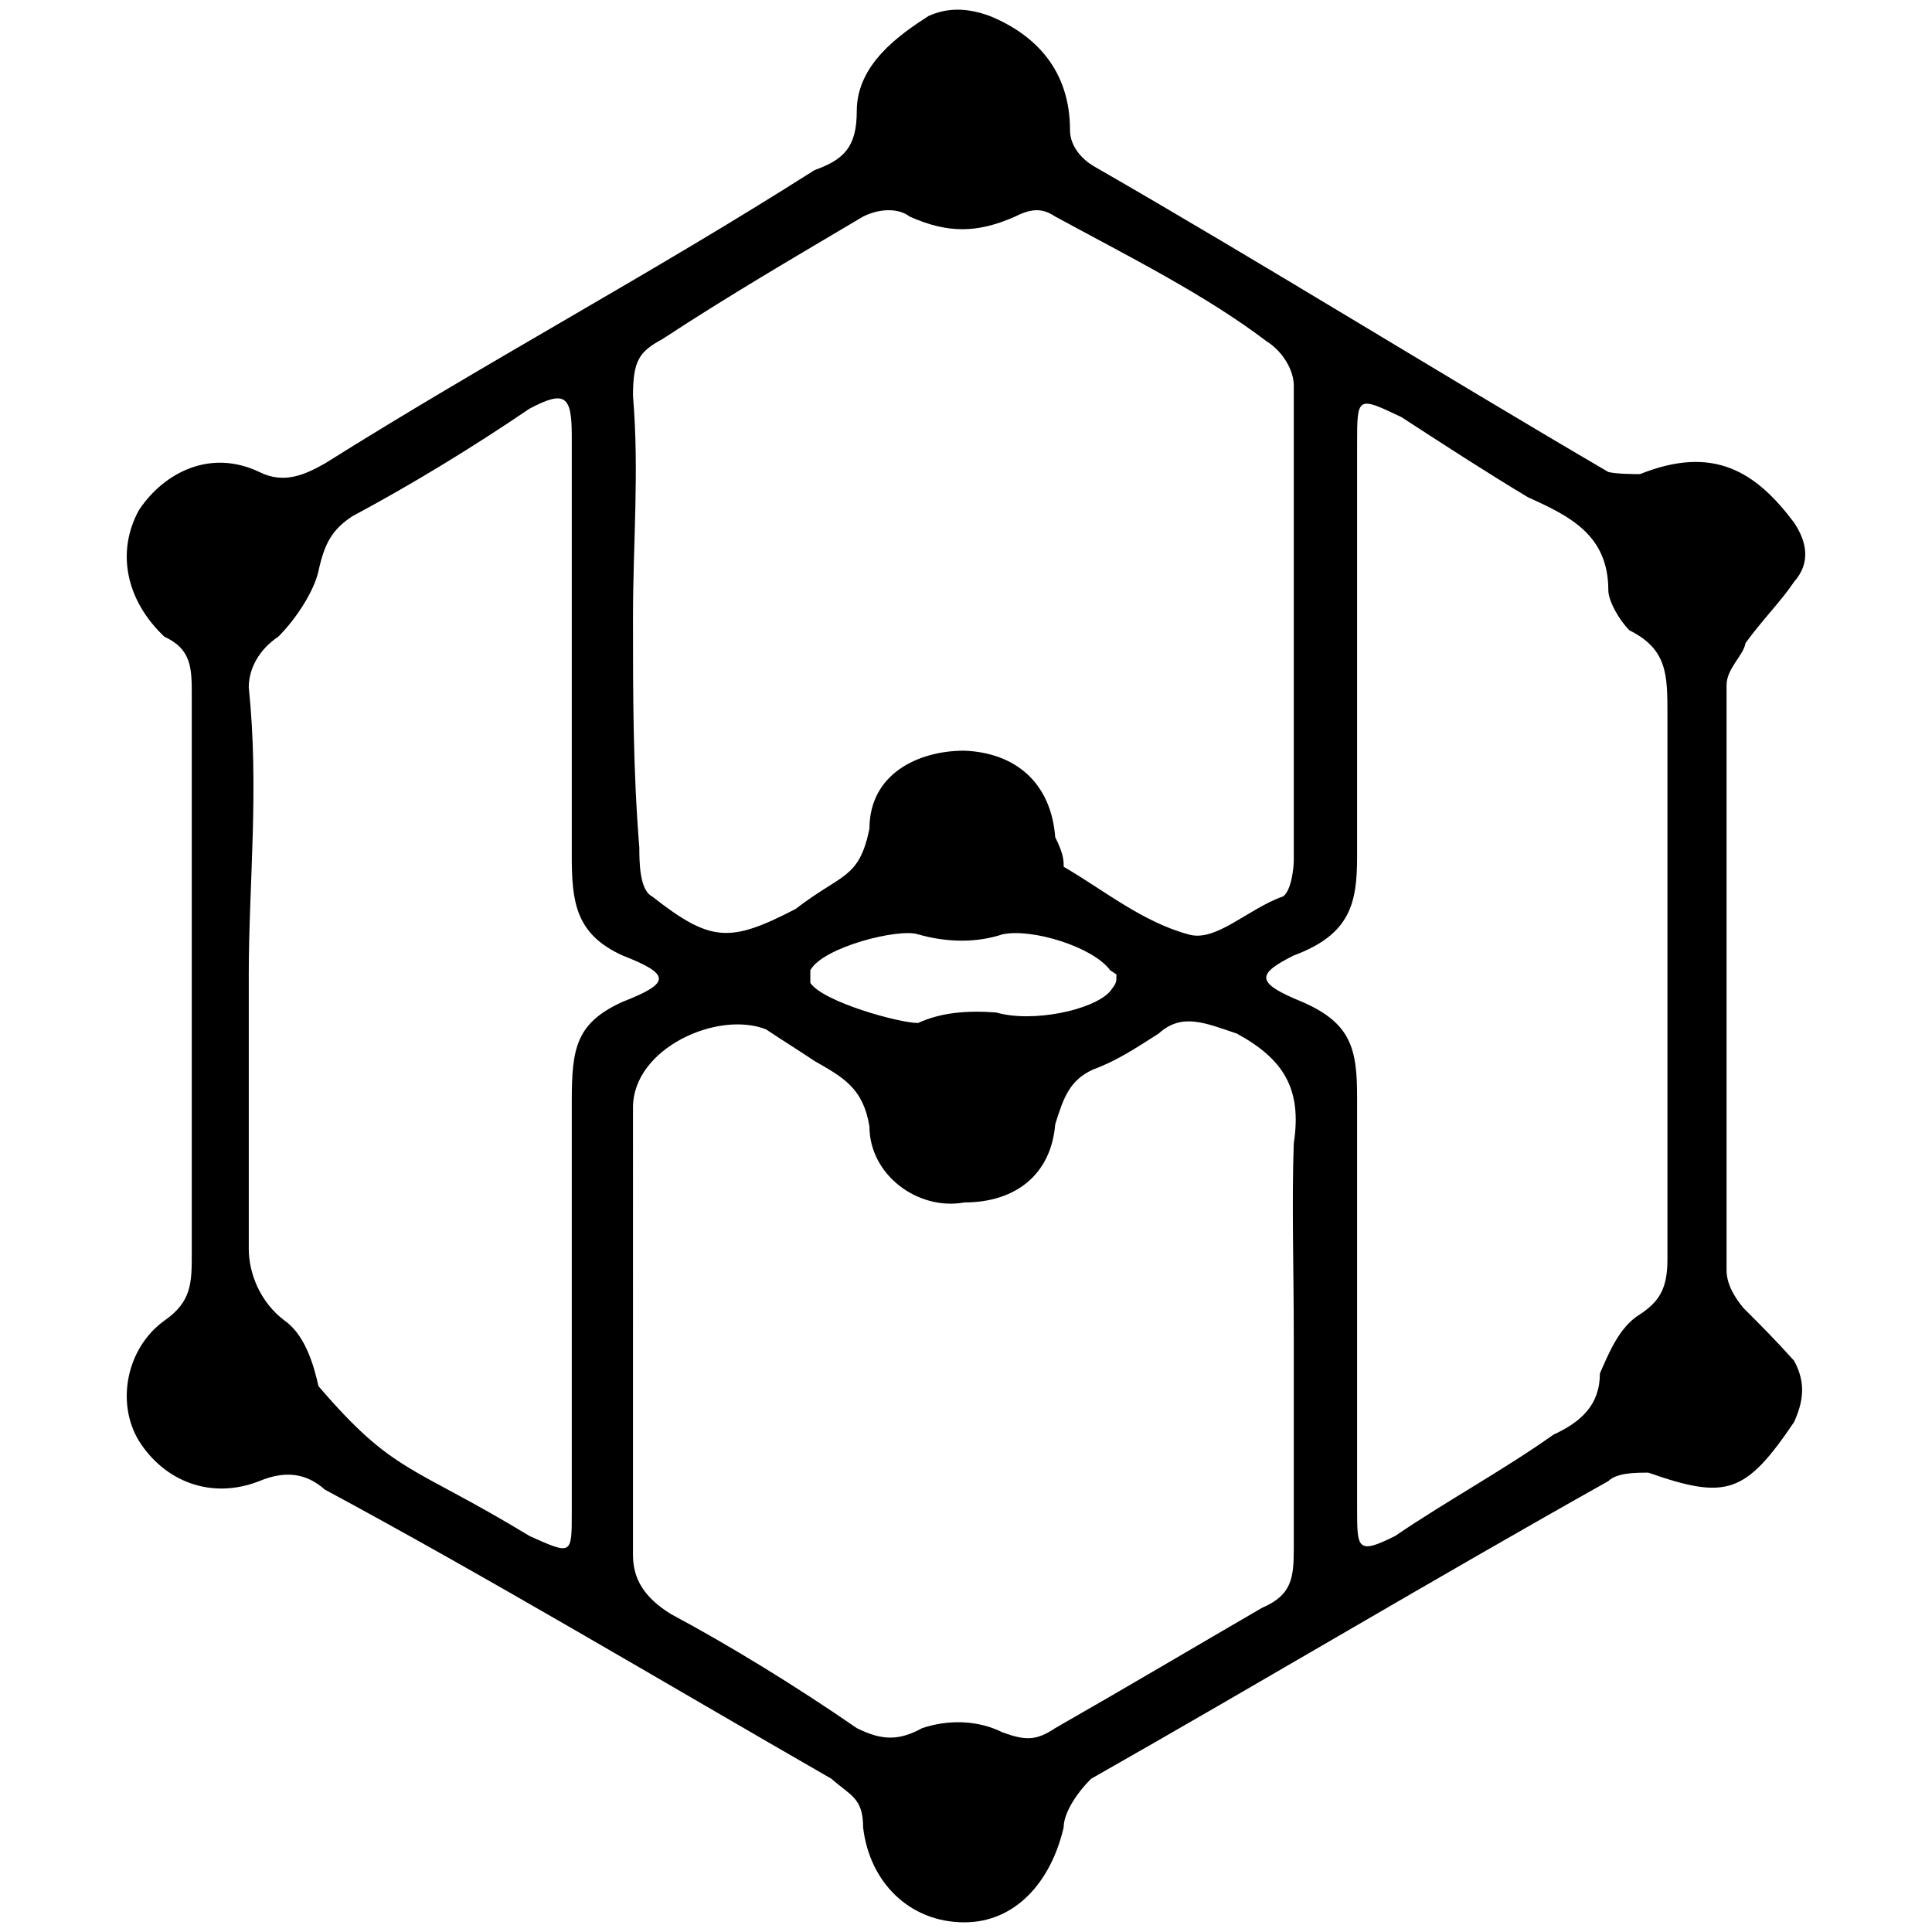 <svg xmlns="http://www.w3.org/2000/svg" viewBox="0 0 1000 1000"><path d="M928.629 736.024c-25.132 37.152-34.967 40.43-75.397 26.225-6.556 0-16.39 0-20.762 4.371-89.602 50.265-179.204 103.808-267.714 154.073-8.742 8.741-14.205 18.576-14.205 25.132-6.557 28.41-25.133 49.172-51.358 49.172-28.41 0-49.172-20.762-52.45-49.172 0-15.298-6.556-16.39-16.39-25.132-87.418-50.265-177.02-103.808-262.251-149.702-9.835-8.742-20.762-9.834-33.875-4.37-25.132 9.834-49.172 0-62.284-20.762-12.02-19.67-6.556-48.08 13.112-62.285 14.206-9.834 14.206-19.669 14.206-34.967V360.131c0-14.205 0-24.04-14.206-30.596-19.668-18.576-25.132-43.708-13.112-65.562 13.112-19.67 37.152-31.689 62.284-19.67 13.113 6.557 24.04 1.094 33.875-4.37 85.231-53.543 169.37-98.344 253.509-151.887 15.298-5.463 21.854-12.02 21.854-30.596 0-24.04 21.854-39.337 37.152-49.172 9.835-4.37 19.669-4.37 31.689 0 24.04 9.835 41.523 28.41 41.523 59.007 0 8.741 6.556 15.298 12.02 18.576 87.417 50.264 177.019 105.993 266.621 158.443 4.371 1.093 14.206 1.093 16.391 1.093 38.245-15.298 60.1-1.093 79.768 25.132 6.556 9.834 8.742 20.762 0 30.596-6.556 9.834-16.39 19.669-25.132 31.689-1.093 6.556-9.835 13.112-9.835 21.854v302.681c0 6.556 3.278 13.113 8.742 19.669 9.834 9.834 16.39 16.39 26.225 27.318 6.556 12.02 4.37 21.854 0 31.688zm-799.865-89.602c0 12.02 5.463 27.318 18.576 37.152 10.927 7.65 15.298 24.04 17.483 33.874 39.338 45.894 48.08 40.43 109.272 77.583 21.854 9.834 21.854 9.834 21.854-12.02V569.932c0-27.318 2.185-40.43 26.225-51.357 25.132-9.835 25.132-14.206 0-24.04-24.04-10.927-26.225-27.318-26.225-51.358v-217.45c0-20.76-3.278-24.039-21.854-14.204-30.596 20.761-61.192 39.337-91.788 55.728-9.835 6.556-14.205 13.112-17.484 28.41-2.185 9.835-10.927 24.04-20.761 33.874-9.835 6.557-15.298 16.391-15.298 26.226 5.463 52.45 0 101.622 0 148.608zm198.873 158.443c0 12.02 5.464 21.854 19.67 30.596 30.595 16.39 64.47 37.152 96.158 59.006 13.113 6.557 21.854 6.557 33.874 0 13.113-4.37 28.41-4.37 41.523 2.186 12.02 4.37 17.483 4.37 27.318-2.186 38.245-21.854 73.212-42.615 107.086-62.284 15.298-6.556 16.39-15.298 16.39-30.596V691.223c0-33.874-1.092-68.84 0-99.437 4.371-28.41-5.463-43.708-29.503-56.82-16.39-5.464-28.41-10.928-40.43 0-12.02 7.648-21.854 14.205-33.874 18.575-12.02 5.464-15.298 14.206-19.67 28.41-2.185 26.226-20.76 40.431-46.986 40.431-24.04 4.371-49.172-14.205-49.172-39.337-3.278-19.67-13.112-25.133-28.41-33.874-9.835-6.557-15.298-9.835-25.133-16.391-25.132-9.835-68.84 9.834-68.84 40.43zm0-485.164c0 40.43 0 78.675 3.279 119.106 0 6.556 0 21.854 6.556 25.132 30.596 24.04 40.43 24.04 74.304 6.556 24.04-18.576 32.782-15.298 38.245-41.523 0-28.41 25.133-40.43 49.172-40.43 26.225 1.093 44.801 16.39 46.987 44.801 4.37 8.742 4.37 12.02 4.37 15.298 20.762 12.02 40.431 28.41 64.47 34.967 14.206 4.37 30.597-13.113 49.173-19.669 4.37-3.278 5.463-15.298 5.463-18.576v-245.86c0-7.65-5.463-17.484-14.205-22.947-31.689-24.04-71.026-43.709-109.271-64.47-6.556-4.371-12.02-4.371-20.762 0-19.668 8.741-34.966 8.741-54.635 0-5.464-4.371-15.298-4.371-24.04 0-34.967 20.761-68.84 40.43-103.808 63.377-12.02 6.556-15.298 10.927-15.298 29.503 3.279 39.338 0 75.397 0 114.735zm91.788 189.04c6.557 9.834 45.894 20.76 55.729 20.76 12.02-5.463 25.132-6.556 40.43-5.463 18.576 5.464 50.265-1.093 59.006-10.927 3.279-4.37 3.279-4.37 3.279-8.742l-3.279-2.185c-8.741-12.02-40.43-21.854-55.728-18.576-13.112 4.37-28.41 4.37-43.708 0-9.835-3.278-49.172 6.556-55.729 18.576zm250.231-14.206c-19.668 9.834-19.668 14.205 4.371 24.04 25.133 10.927 28.41 24.04 28.41 49.172v213.078c0 20.762 0 24.04 19.67 14.206 27.317-18.576 55.728-33.874 81.953-52.45 14.205-6.557 24.04-15.298 24.04-31.69 4.37-9.834 9.834-24.039 20.761-30.595 9.834-6.556 14.205-13.113 14.205-28.41v-281.92c0-20.762 0-33.874-19.668-43.709-5.464-5.463-10.928-15.298-10.928-20.761 0-28.41-19.668-38.245-41.523-48.08-21.854-13.112-43.708-27.317-65.562-41.523-22.947-10.927-22.947-10.927-22.947 14.206v213.078c0 24.04-3.278 40.43-32.782 51.358z"/></svg>